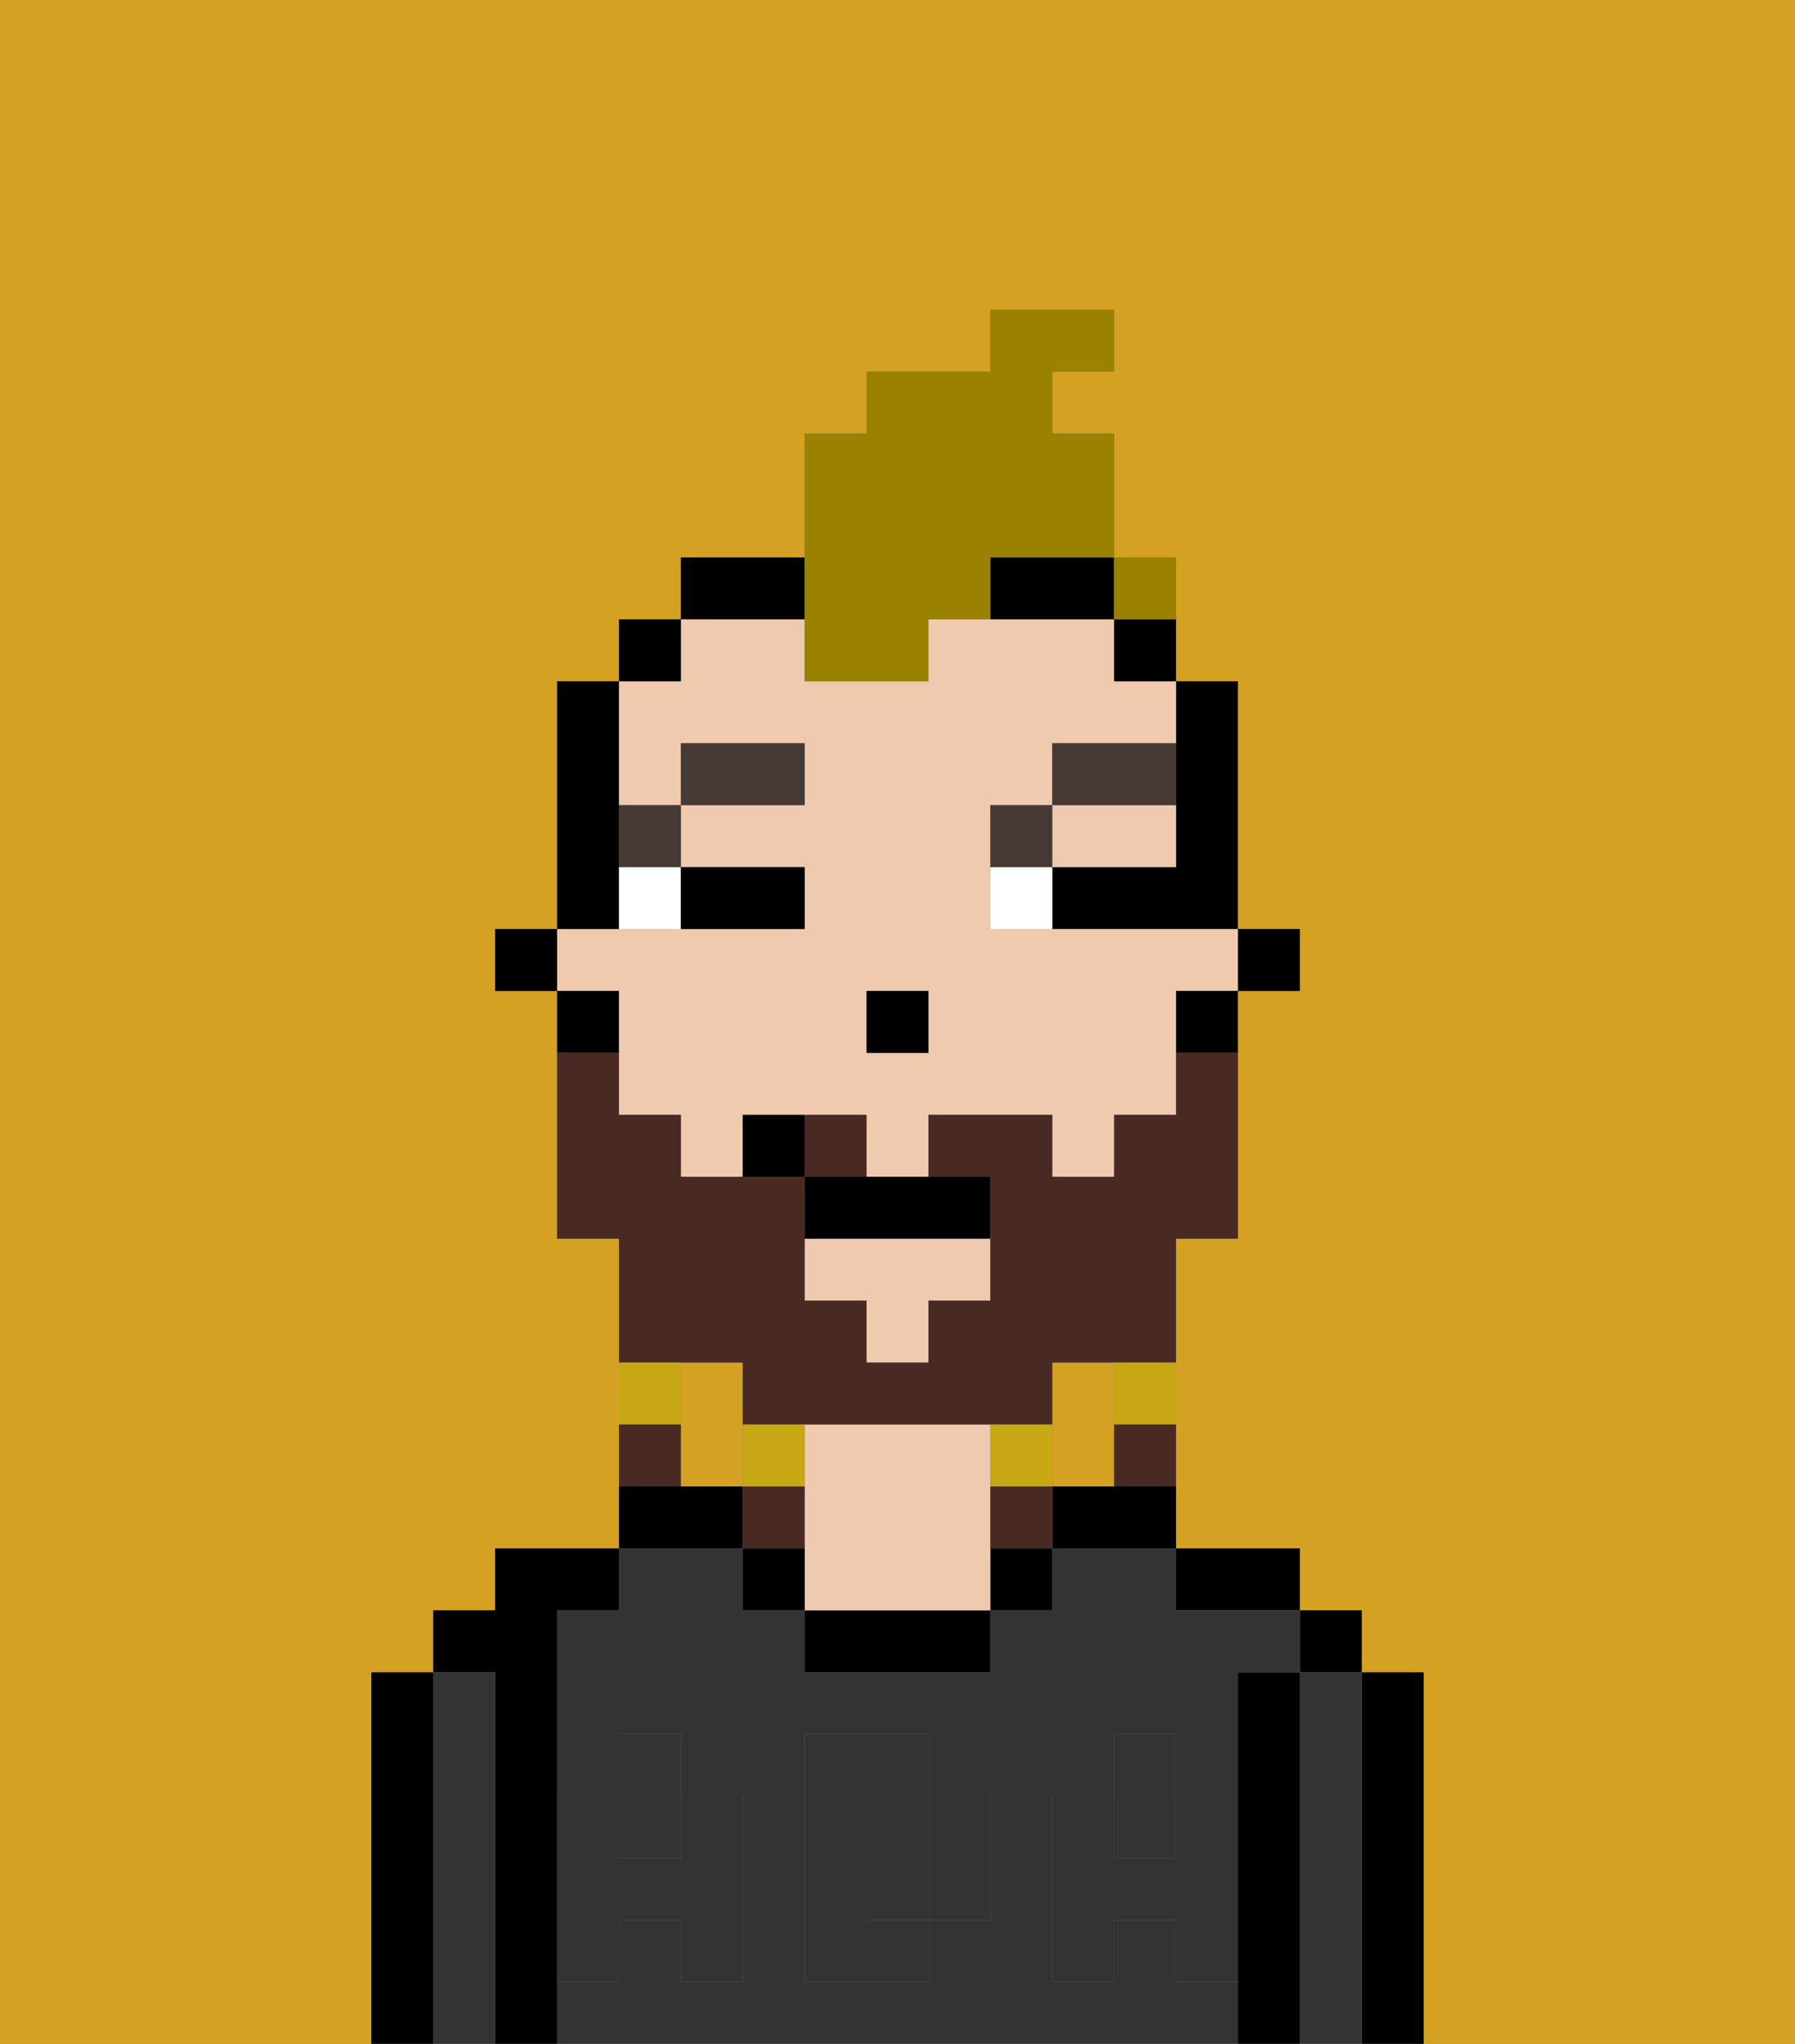 <svg xmlns="http://www.w3.org/2000/svg" viewBox="0 0 29 33"><rect x="0" y="0" width="29" height="33" fill="#808080" stroke="none"/><defs><style>polygon,rect,path{shape-rendering:crispedges;}.ga111-1{fill:#d4a122;}.ga111-2{fill:#000000;}.ga111-3{fill:#333333;}.ga111-4{fill:#efcaaf;}.ga111-5{fill:#333333;}.ga111-6{fill:#ffffff;}.ga111-7{fill:#473a35;}.ga111-8{fill:#492a23;}.ga111-9{fill:#c8a715;}.ga111-10{fill:#9b8100;}</style></defs><path class="ga111-1" d="M12,22H11v2h1V22Z"/><path class="ga111-1" d="M0,33H6V27H7V26H8V25h2V20H9V16H8V15H9V11h1V10h1V9h2V7h1V6h2V5h2V6H17V7h1V9h1v2h1v4h1v1H20v4H19v5h2v1h1v1h1v6h6V0H0Z"/><path class="ga111-1" d="M18,24V22H17v2Z"/><path class="ga111-2" d="M23,27H22v6h1V27Z"/><rect class="ga111-2" x="21" y="26" width="1" height="1"/><path class="ga111-3" d="M22,27H21v6h1V27Z"/><path class="ga111-2" d="M21,27H20v6h1V27Z"/><path class="ga111-2" d="M20,26h1V25H19v1Z"/><rect class="ga111-3" x="18" y="29" width="1" height="1"/><path class="ga111-3" d="M19,32V31H18v1H17V29h1V28h1v1h1V27h1V26H19V25H17v1H16v1H13V26H12V25H10v1H9v3h1V28h1v1h1v3H11V31H10v1H9v1H20V32Zm-3-2v1H15v1H13V28h2v1h1Z"/><rect class="ga111-3" x="10" y="29" width="1" height="1"/><path class="ga111-3" d="M15,29H14v2h1V29Z"/><path class="ga111-2" d="M17,24v1h2V24H17Z"/><rect class="ga111-2" x="16" y="25" width="1" height="1"/><path class="ga111-2" d="M13,26v1h3V26H13Z"/><path class="ga111-4" d="M16,24V23H13v3h3V24Z"/><path class="ga111-2" d="M12,25v1h1V25Z"/><path class="ga111-2" d="M12,24H10v1h2Z"/><path class="ga111-2" d="M9,31V26h1V25H8v1H7v1H8v6H9V31Z"/><path class="ga111-3" d="M8,27H7v6H8V27Z"/><path class="ga111-2" d="M7,27H6v6H7V27Z"/><path class="ga111-5" d="M19,30H18V29H17v3h1V31h1v1h1V29H19Z"/><rect class="ga111-5" x="18" y="28" width="1" height="1"/><path class="ga111-5" d="M15,30v1h1V29H15Z"/><path class="ga111-5" d="M14,30V29h1V28H13v4h2V31H14Z"/><path class="ga111-5" d="M9,32h1V31h1v1h1V29H11v1H10V29H9v3Z"/><rect class="ga111-5" x="10" y="28" width="1" height="1"/><rect class="ga111-2" x="20" y="15" width="1" height="1"/><path class="ga111-2" d="M19,13v1H17v1h3V11H19v2Z"/><path class="ga111-4" d="M18,14h1V13H17v1Z"/><path class="ga111-4" d="M10,17v1h1v1h1V18h2v1h1V18h2v1h1V18h1V16h1V15H16V13h1V12h2V11H18V10H15v1H13V10H11v1H10v2h1V12h2v1H11v1h2v1H9v1h1Zm4-1h1v1H14Z"/><polygon class="ga111-4" points="13 21 14 21 14 22 15 22 15 21 16 21 16 20 13 20 13 21"/><path class="ga111-2" d="M19,17h1V16H19Z"/><path class="ga111-2" d="M18,11h1V10H18Z"/><path class="ga111-2" d="M16,10h2V9H16Z"/><path class="ga111-2" d="M13,9H11v1h2Z"/><rect class="ga111-2" x="10" y="10" width="1" height="1"/><path class="ga111-2" d="M10,14V11H9v4h1Z"/><path class="ga111-2" d="M10,16H9v1h1Z"/><rect class="ga111-2" x="8" y="15" width="1" height="1"/><rect class="ga111-2" x="14" y="16" width="1" height="1"/><path class="ga111-6" d="M10,15h1V14H10Z"/><path class="ga111-6" d="M16,14v1h1V14Z"/><path class="ga111-2" d="M12,15h1V14H11v1Z"/><path class="ga111-7" d="M11,14V13H10v1Z"/><rect class="ga111-7" x="11" y="12" width="2" height="1"/><path class="ga111-7" d="M17,13H16v1h1Z"/><path class="ga111-7" d="M19,12H17v1h2Z"/><path class="ga111-8" d="M12,22v1h5V22h2V20h1V17H19v1H18v1H17V18H15v1h1v2H15v1H14V21H13V19H11V18H10V17H9v3h1v2h2Z"/><path class="ga111-8" d="M14,18H13v1h1Z"/><path class="ga111-9" d="M18,23h1V22H18Z"/><path class="ga111-8" d="M18,24h1V23H18Z"/><path class="ga111-9" d="M17,24V23H16v1Z"/><path class="ga111-8" d="M16,24v1h1V24Z"/><path class="ga111-9" d="M13,23H12v1h1Z"/><path class="ga111-8" d="M13,24H12v1h1Z"/><path class="ga111-9" d="M11,22H10v1h1Z"/><path class="ga111-8" d="M11,23H10v1h1Z"/><path class="ga111-2" d="M13,19v1h3V19H13Z"/><path class="ga111-2" d="M12,18v1h1V18Z"/><path class="ga111-10" d="M13,11h2V10h1V9h2V7H17V6h1V5H16V6H14V7H13v4Z"/><path class="ga111-10" d="M19,10V9H18v1Z"/><rect class="ga111-10" x="18" y="9" width="1" height="1"></rect></svg>